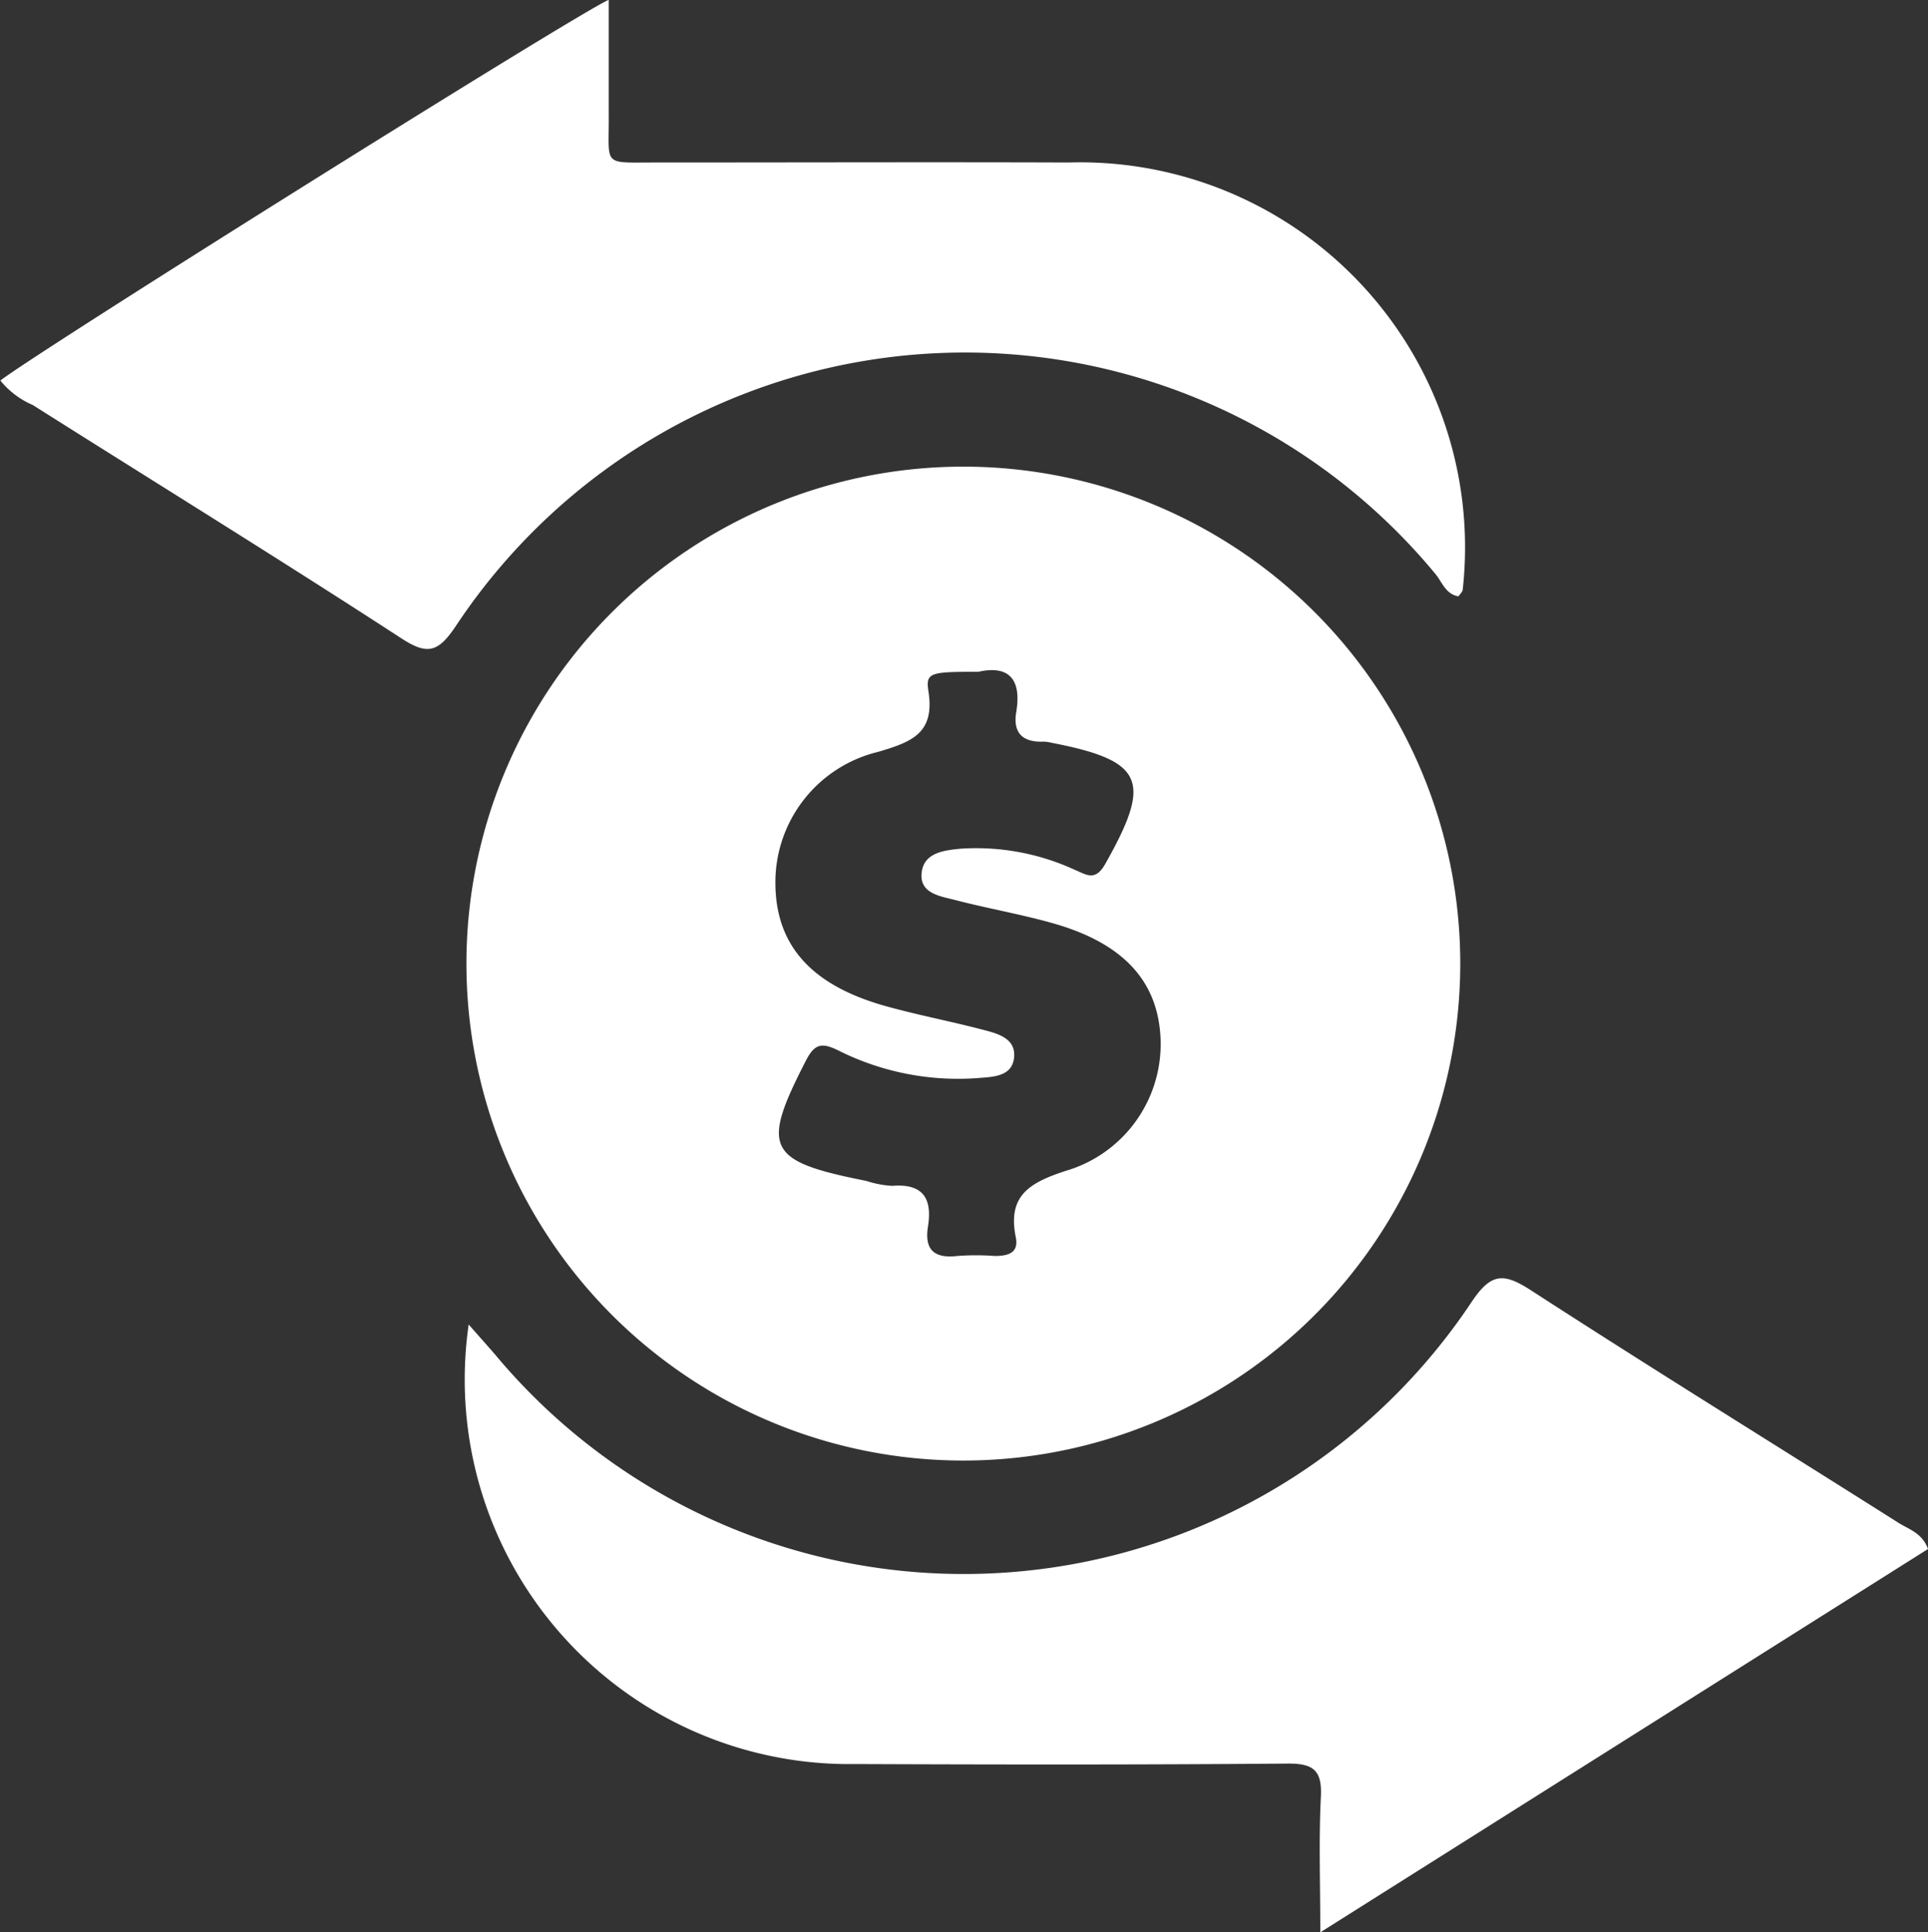 <svg xmlns="http://www.w3.org/2000/svg" width="20.622" height="20.667" viewBox="0 0 20.622 20.667">
  <rect x="0" y="0" width="20.622" height="20.667" fill="#333333" stroke="none"/>
  <g id="Group_1056" data-name="Group 1056" transform="translate(-580.913 -392.497)">
    <path id="Path_259" data-name="Path 259" d="M647.82,454.09a5.315,5.315,0,1,1-5.343,5.315A5.315,5.315,0,0,1,647.82,454.09Zm.133,2.194c-.518,0-.566.006-.534.211.069.448-.18.539-.537.645a1.435,1.435,0,0,0-1.1,1.426c.01.638.375,1.059,1.142,1.283.349.1.708.167,1.06.259.154.04.357.085.352.278-.006.236-.238.23-.4.244a2.854,2.854,0,0,1-1.489-.3c-.171-.082-.246-.067-.338.111-.484.941-.421,1.077.645,1.288a1.076,1.076,0,0,0,.277.053c.33-.027.43.135.383.433-.04.249.064.346.314.317a2.672,2.672,0,0,1,.4,0c.141,0,.259-.031.225-.2-.091-.445.147-.583.53-.709a1.413,1.413,0,0,0,1.019-1.4c-.02-.617-.385-1.028-1.136-1.245-.349-.1-.709-.161-1.061-.253-.163-.042-.389-.07-.358-.3.028-.21.245-.232.417-.249a2.519,2.519,0,0,1,1.22.226c.12.049.217.129.324-.06.507-.895.419-1.107-.578-1.3a.357.357,0,0,0-.08-.011c-.224.009-.33-.093-.292-.318C648.42,456.339,648.256,456.216,647.953,456.284Z" transform="translate(-56.575 -56.602)" fill="#fff"/>
    <path id="Path_260" data-name="Path 260" d="M642.514,561.721c.122.139.2.226.279.317a6.526,6.526,0,0,0,10.445-.553c.21-.316.342-.321.638-.13,1.3.842,2.622,1.658,3.933,2.488.109.069.252.107.314.279l-6.5,4.1c0-.524-.017-.987.006-1.447.015-.288-.08-.361-.362-.358-1.539.013-3.078.011-4.617.005A4.113,4.113,0,0,1,642.514,561.721Z" transform="translate(-56.588 -155.058)" fill="#fff"/>
    <path id="Path_261" data-name="Path 261" d="M596.513,398.875c-.138-.022-.175-.154-.248-.241a6.531,6.531,0,0,0-10.47.549c-.194.292-.307.328-.6.134-1.3-.845-2.62-1.659-3.931-2.488a.905.905,0,0,1-.347-.262c.4-.312,6.16-3.922,6.507-4.072,0,.416,0,.814,0,1.213.006.578-.083.526.508.527,1.471,0,2.942-.005,4.413,0a4.117,4.117,0,0,1,4.213,4.571C596.553,398.831,596.529,398.851,596.513,398.875Z" fill="#fff"/>
  </g>
</svg>

